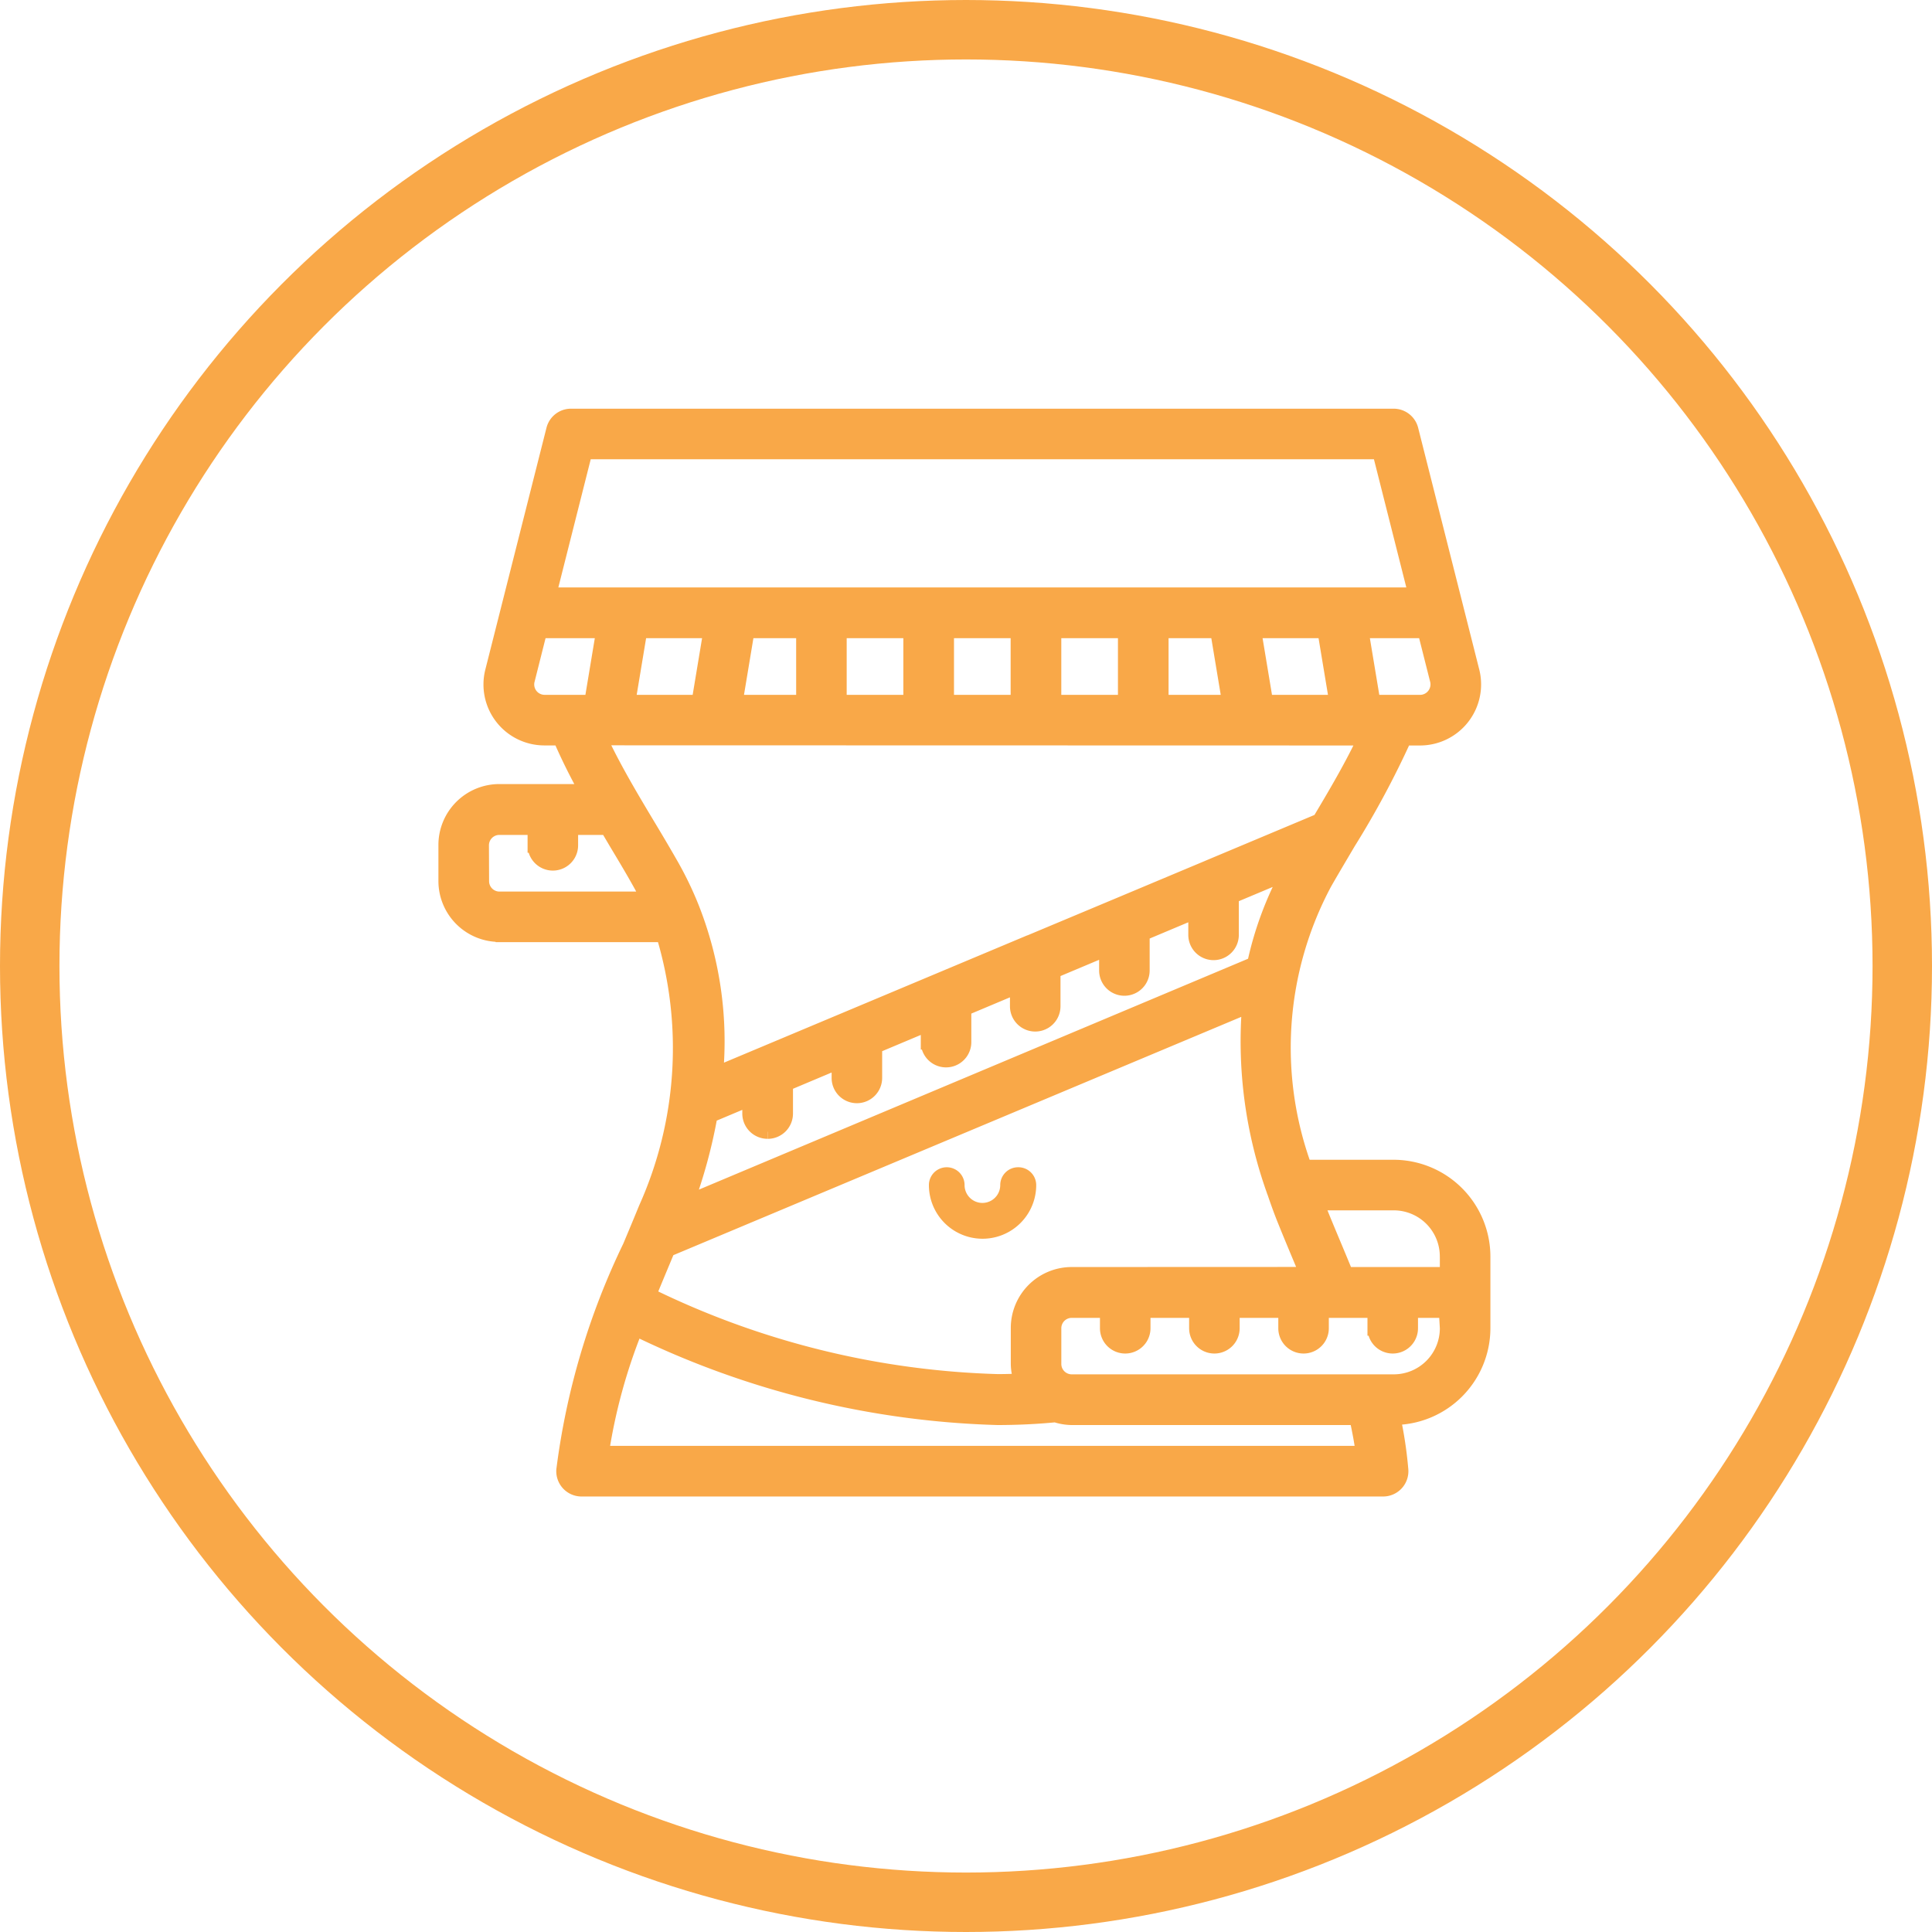 <svg xmlns="http://www.w3.org/2000/svg" width="65" height="65" viewBox="0 0 65 65"><g transform="translate(-1045 -485)"><g transform="translate(1045 485)" fill="none" stroke="#f9a848" stroke-width="2"><circle cx="32.5" cy="32.5" r="32.5" stroke="none"/><circle cx="32.5" cy="32.5" r="31.5" fill="none"/></g><g transform="translate(1060 499)"><path d="M233.406,358.4a.6.6,0,0,0-.6.6.6.6,0,0,1-1.2,0,.6.6,0,1,0-1.2,0,1.8,1.8,0,0,0,3.61,0A.6.6,0,0,0,233.406,358.4Zm0,0" transform="translate(-214.154 -333.129)" fill="#f9a848"/><path d="M1.805,17.447H7.324a13.165,13.165,0,0,1-.589,9.205c-.176.431-.356.861-.538,1.294a24.261,24.261,0,0,0-2.23,7.505.6.6,0,0,0,.6.647H31.532a.6.6,0,0,0,.6-.646,14.006,14.006,0,0,0-.264-1.76h.017a3.012,3.012,0,0,0,3.008-3.008V28.277a3.012,3.012,0,0,0-3.008-3.008h-3a11.755,11.755,0,0,1,.675-9.556c.265-.464.536-.917.8-1.366a30.476,30.476,0,0,0,1.886-3.516h.526A1.805,1.805,0,0,0,34.529,8.6L32.47.455A.6.6,0,0,0,31.887,0H4.212a.6.6,0,0,0-.584.454L1.565,8.611a1.8,1.8,0,0,0,1.76,2.218h.526c.268.621.569,1.222.892,1.8H1.805A1.8,1.8,0,0,0,0,14.44v1.2a1.8,1.8,0,0,0,1.8,1.8Zm9.024,6.618a.6.6,0,0,0,.6-.6v-1l1.8-.758v.559a.6.6,0,0,0,1.2,0V21.2l1.8-.757v.618a.6.6,0,0,0,1.2,0V19.935l1.8-.757v.677a.6.6,0,0,0,1.2,0V18.672l1.8-.757v.736a.6.6,0,0,0,1.2,0V17.41l1.8-.757v.8a.6.6,0,1,0,1.2,0v-1.3l1.92-.806a11.542,11.542,0,0,0-1.143,3.089L8.092,26.472a17.389,17.389,0,0,0,.8-2.948l1.332-.56v.5a.6.6,0,0,0,.6.6Zm10.228,4.813a1.8,1.8,0,0,0-1.8,1.8v1.2a1.776,1.776,0,0,0,.105.583c-.264.011-.529.019-.793.019A28.474,28.474,0,0,1,6.826,29.572q.24-.583.481-1.159l.156-.375,19.575-8.214a14.923,14.923,0,0,0,.825,6.239c0,.013.011.027.015.04.114.335.234.67.369,1,.187.464.381.926.575,1.39.053.127.105.255.159.382Zm9.807,6.016H5.234a18.745,18.745,0,0,1,1.147-4.2,29.641,29.641,0,0,0,12.182,3c.654,0,1.31-.031,1.949-.093a1.791,1.791,0,0,0,.544.093h9.589c.091.412.169.815.217,1.2Zm2.828-4.211a1.8,1.8,0,0,1-1.8,1.805H21.057a.6.6,0,0,1-.6-.6v-1.2a.6.6,0,0,1,.6-.6h1.2v.6a.6.6,0,1,0,1.2,0v-.6h1.8v.6a.6.6,0,1,0,1.2,0v-.6h1.8v.6a.6.6,0,1,0,1.2,0v-.6h1.8v.6a.6.6,0,1,0,1.2,0v-.6h1.2Zm0-2.406v.6H30.285c-.117-.283-.234-.566-.352-.848-.192-.458-.384-.916-.57-1.378-.025-.06-.043-.12-.067-.18h2.59a1.8,1.8,0,0,1,1.805,1.8ZM20.456,9.627V7.22h2.406V9.627Zm-3.61,0V7.22h2.406V9.627Zm-3.61,0V7.22h2.406V9.627Zm-3.5,0,.4-2.407h1.9V9.627Zm-3.61,0,.4-2.407h2.39l-.4,2.407ZM24.065,7.22h1.9l.4,2.407h-2.3Zm3.518,2.407-.4-2.407h2.39l.4,2.407ZM33.246,9.4a.6.6,0,0,1-.472.228H31.193l-.4-2.407h2.147l.421,1.667a.6.6,0,0,1-.114.511ZM4.68,1.2H31.419l1.216,4.813H3.464ZM2.853,9.4a.6.6,0,0,1-.116-.5L3.16,7.22H5.307l-.4,2.407H3.325A.6.6,0,0,1,2.853,9.4Zm28.08,1.431c-.446.947-.978,1.85-1.537,2.786l-3.745,1.572-.027.012-2.986,1.253-.017.007-3,1.257-.007,0L9.078,22.14a12.211,12.211,0,0,0-.769-5.506c-.005-.013-.009-.026-.015-.04a11.676,11.676,0,0,0-.708-1.481c-.269-.471-.541-.931-.817-1.388-.584-.975-1.139-1.911-1.6-2.9ZM1.2,14.44a.6.6,0,0,1,.6-.6h1.2v.6a.6.6,0,0,0,1.2,0v-.6H5.435l.3.508c.269.449.541.9.8,1.366.1.176.188.354.276.532H1.805a.6.6,0,0,1-.6-.6Zm0,0" transform="translate(0 0)" fill="#f9a848" stroke="#f9a848" stroke-width="0.5"/></g></g></svg>